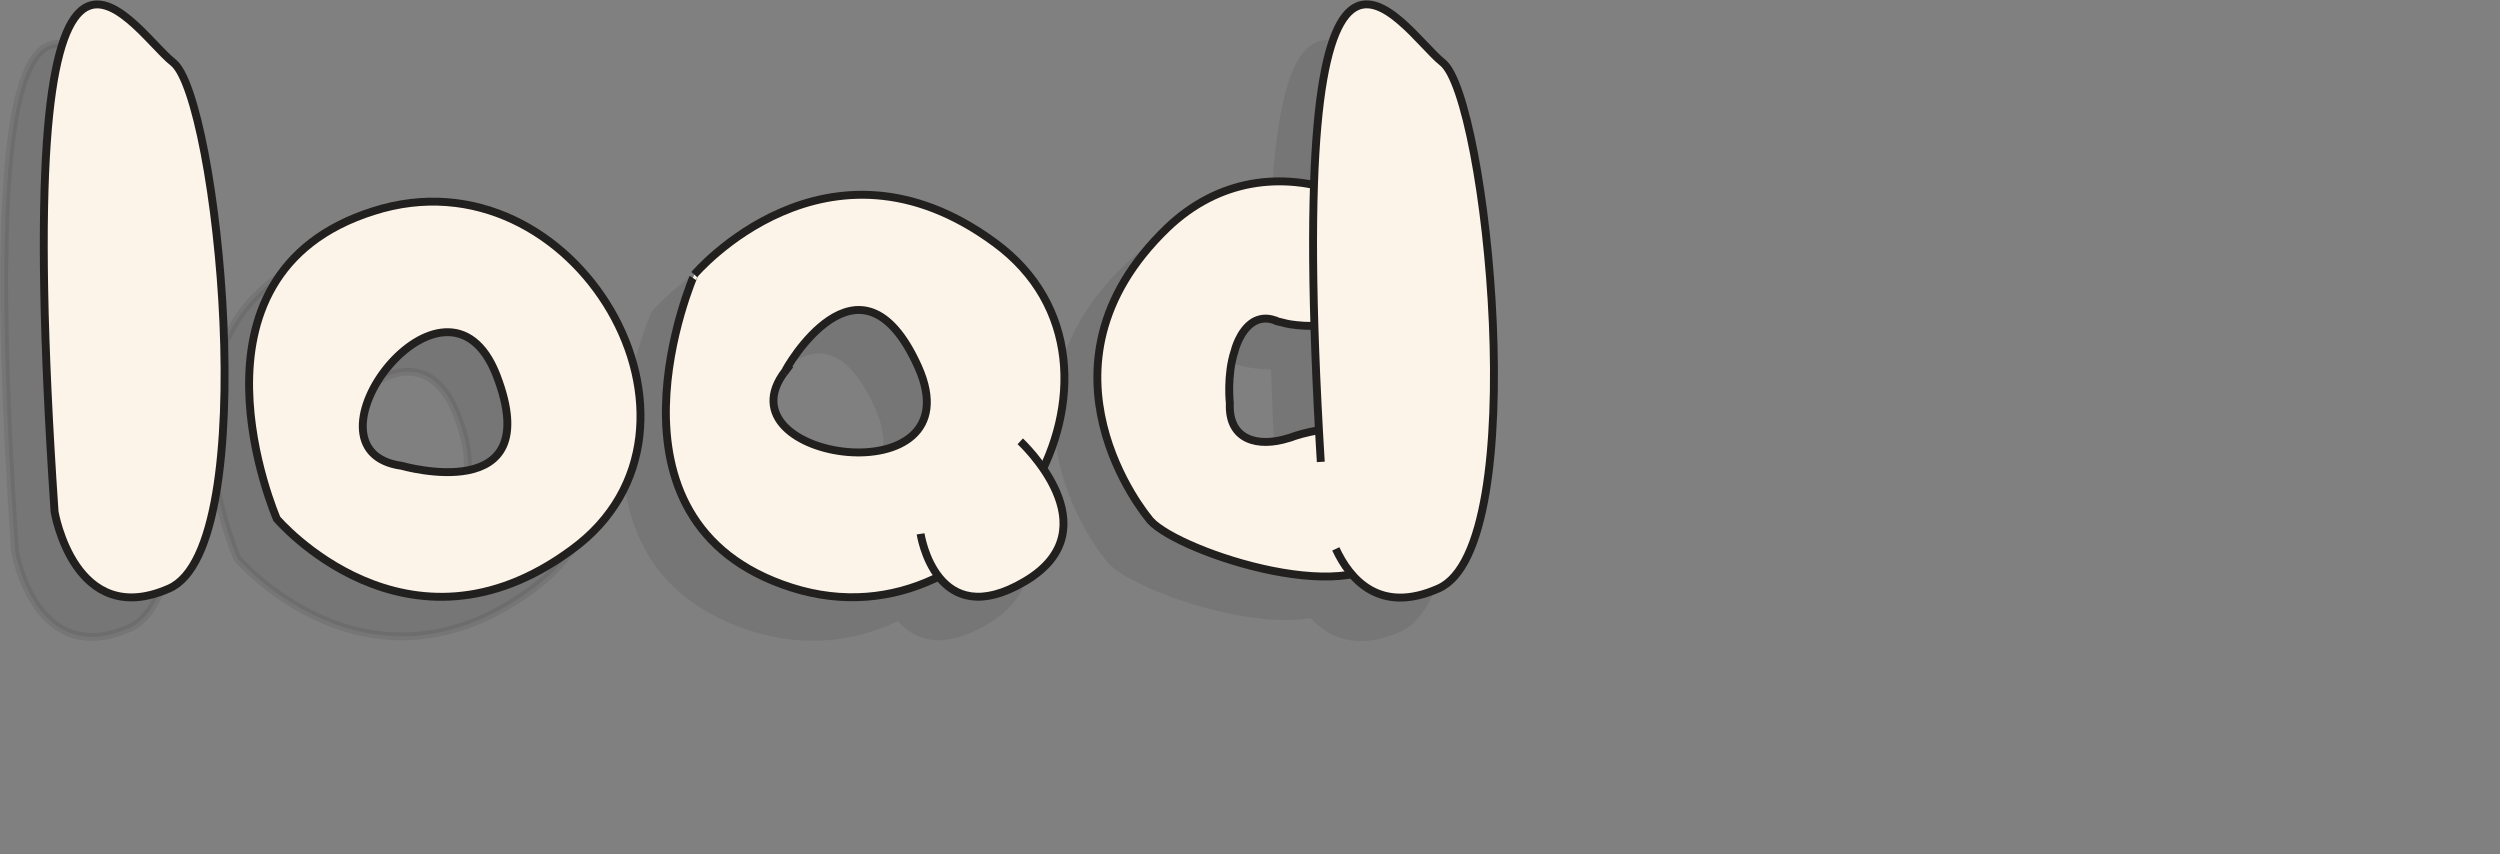 <?xml version="1.0" encoding="utf-8"?>
<!-- Generator: Adobe Illustrator 22.1.0, SVG Export Plug-In . SVG Version: 6.00 Build 0)  -->
<svg version="1.1" id="Layer_1" xmlns="http://www.w3.org/2000/svg" xmlns:xlink="http://www.w3.org/1999/xlink" x="0px" y="0px"
	 viewBox="0 0 316.1 108" style="enable-background:new 0 0 316.1 108;" xml:space="preserve">
<rect x="0" y="0" width="316.1" height="108" fill="#808080" stroke="none"/>
<style type="text/css">
	.st0{opacity:0.1;}
	.st1{fill:#221F1F;stroke:#221F1F;stroke-miterlimit:10;}
	.st2{opacity:0.1;fill:#221F1F;stroke:#221F1F;stroke-miterlimit:10;enable-background:new    ;}
	.st3{fill:#FCF4E9;stroke:#221F1F;stroke-miterlimit:10;}
	.st4{fill:#082D30;stroke:#082D30;stroke-linecap:round;stroke-miterlimit:10;}
</style>
<g id="Layer_5">
</g>
<g id="Layer_3">
</g>
<g id="XMLID_5311_" class="st0">
	<path id="XMLID_4276_" class="st1" d="M142.6,33.8c-18.4,17.7-2.4,36.7-2.4,36.7c2.5,3.8,25.6,11.8,30.8,4.3l0,0
		c5.2-7.5-0.3-11.8-3.4-14.4c-2.4-2-6.9-0.9-8.8-0.3c-0.5,0.2-0.9,0.3-0.9,0.3c-3.8,1.2-7.6,0.3-7.4-4.4c0,0-0.4-3.6,0.6-6.6l0,0
		c0,0,0.6-2.6,2.4-3.7c0.7-0.4,1.6-0.6,2.7-0.2c0.1,0,0.1,0,0.2,0.1c0.5,0.1,1.1,0.3,1.7,0.4c4.5,0.7,11.9-0.1,12.4-6.1
		c0.6-7-1.1-7.5-2.1-8.8l0,0c-1.1-1.2-4-1.8-4-1.8l0,0C157.1,26.7,149.1,27.6,142.6,33.8z"/>
	<path id="XMLID_4348_" class="st1" d="M163.9,74.4c1.8,3.9,5.6,8.3,13,5c12-5.3,6.1-62.1,0.5-66.5C172,8.6,157.1-17.3,162,63.4"/>
</g>
<path id="XMLID_4286_" class="st2" d="M42.2,31.7C16.6,39.8,30,70.6,30,70.6s16.4,19.3,37.3,3.9C88.3,59.2,67.8,23.5,42.2,31.7z
	 M45.8,63.9c-14-1.9,5.6-28,12-11.4C64.2,69.2,45.8,63.9,45.8,63.9z"/>
<g id="XMLID_4600_" class="st0">
	<g id="XMLID_4329_">
		<path id="XMLID_4335_" class="st1" d="M107.4,38.8"/>
		<path id="XMLID_4332_" class="st1" d="M120.8,35.7c-21.3-15.7-38,4-38,4S69.1,71,95.1,79.3C121.2,87.6,142.1,51.3,120.8,35.7z
			 M111.1,51.4c7.4,16.6-25.6,11.9-16.8,0.5C94.2,51.9,103.7,34.9,111.1,51.4z"/>
		<path id="XMLID_4331_" class="st1" d="M112.4,33.7"/>
	</g>
	<path id="XMLID_4330_" class="st1" d="M111.4,72.5c0,0,1.9,12.7,13.2,6S124,60.8,124,60.8"/>
</g>
<path id="XMLID_4446_" class="st2" d="M1.9,69.7c0,0,2.5,15,14.5,9.7s6.1-62.1,0.5-66.5S-4.1-18.6,1.9,69.7z"/>
<g id="XMLID_27_">
	<path id="XMLID_29_" class="st3" d="M147.6,28.8c-18.4,17.7-2.4,36.7-2.4,36.7c2.5,3.8,25.6,11.8,30.8,4.3l0,0
		c5.2-7.5-0.3-11.8-3.4-14.4c-2.4-2-6.9-0.9-8.8-0.3c-0.5,0.2-0.9,0.3-0.9,0.3c-3.8,1.2-7.6,0.3-7.4-4.4c0,0-0.4-3.6,0.6-6.6l0,0
		c0,0,0.6-2.6,2.4-3.7c0.7-0.4,1.6-0.6,2.7-0.2c0.1,0,0.1,0,0.2,0.1c0.5,0.1,1.1,0.3,1.7,0.4c4.5,0.7,11.9-0.1,12.4-6.1
		c0.6-7-1.1-7.5-2.1-8.8l0,0c-1.1-1.2-4-1.8-4-1.8l0,0C162.1,21.7,154.1,22.6,147.6,28.8z"/>
	<path id="XMLID_28_" class="st3" d="M168.9,69.4c1.8,3.9,5.6,8.3,13,5c12-5.3,6.1-62.1,0.5-66.5C177,3.6,162.1-22.3,167,58.4"/>
</g>
<path id="XMLID_24_" class="st3" d="M47.2,26.7C21.6,34.8,35,65.6,35,65.6s16.4,19.3,37.3,3.9C93.3,54.2,72.8,18.5,47.2,26.7z
	 M50.8,58.9c-14-1.9,5.6-28,12-11.4C69.2,64.2,50.8,58.9,50.8,58.9z"/>
<g id="XMLID_16_">
	<g id="XMLID_18_">
		<path id="XMLID_23_" class="st4" d="M112.4,33.8"/>
		<path id="XMLID_20_" class="st3" d="M125.8,30.7c-21.3-15.7-38,4-38,4S74.1,66,100.1,74.3C126.2,82.6,147.1,46.3,125.8,30.7z
			 M116.1,46.4c7.4,16.6-25.6,11.9-16.8,0.5C99.2,46.9,108.7,29.9,116.1,46.4z"/>
		<path id="XMLID_19_" class="st3" d="M117.4,28.7"/>
	</g>
	<path id="XMLID_17_" class="st3" d="M116.4,67.5c0,0,1.9,12.7,13.2,6S129,55.8,129,55.8"/>
</g>
<path id="XMLID_8_" class="st3" d="M6.9,64.7c0,0,2.5,15,14.5,9.7s6.1-62.1,0.5-66.5S0.9-23.6,6.9,64.7z"/>
</svg>
